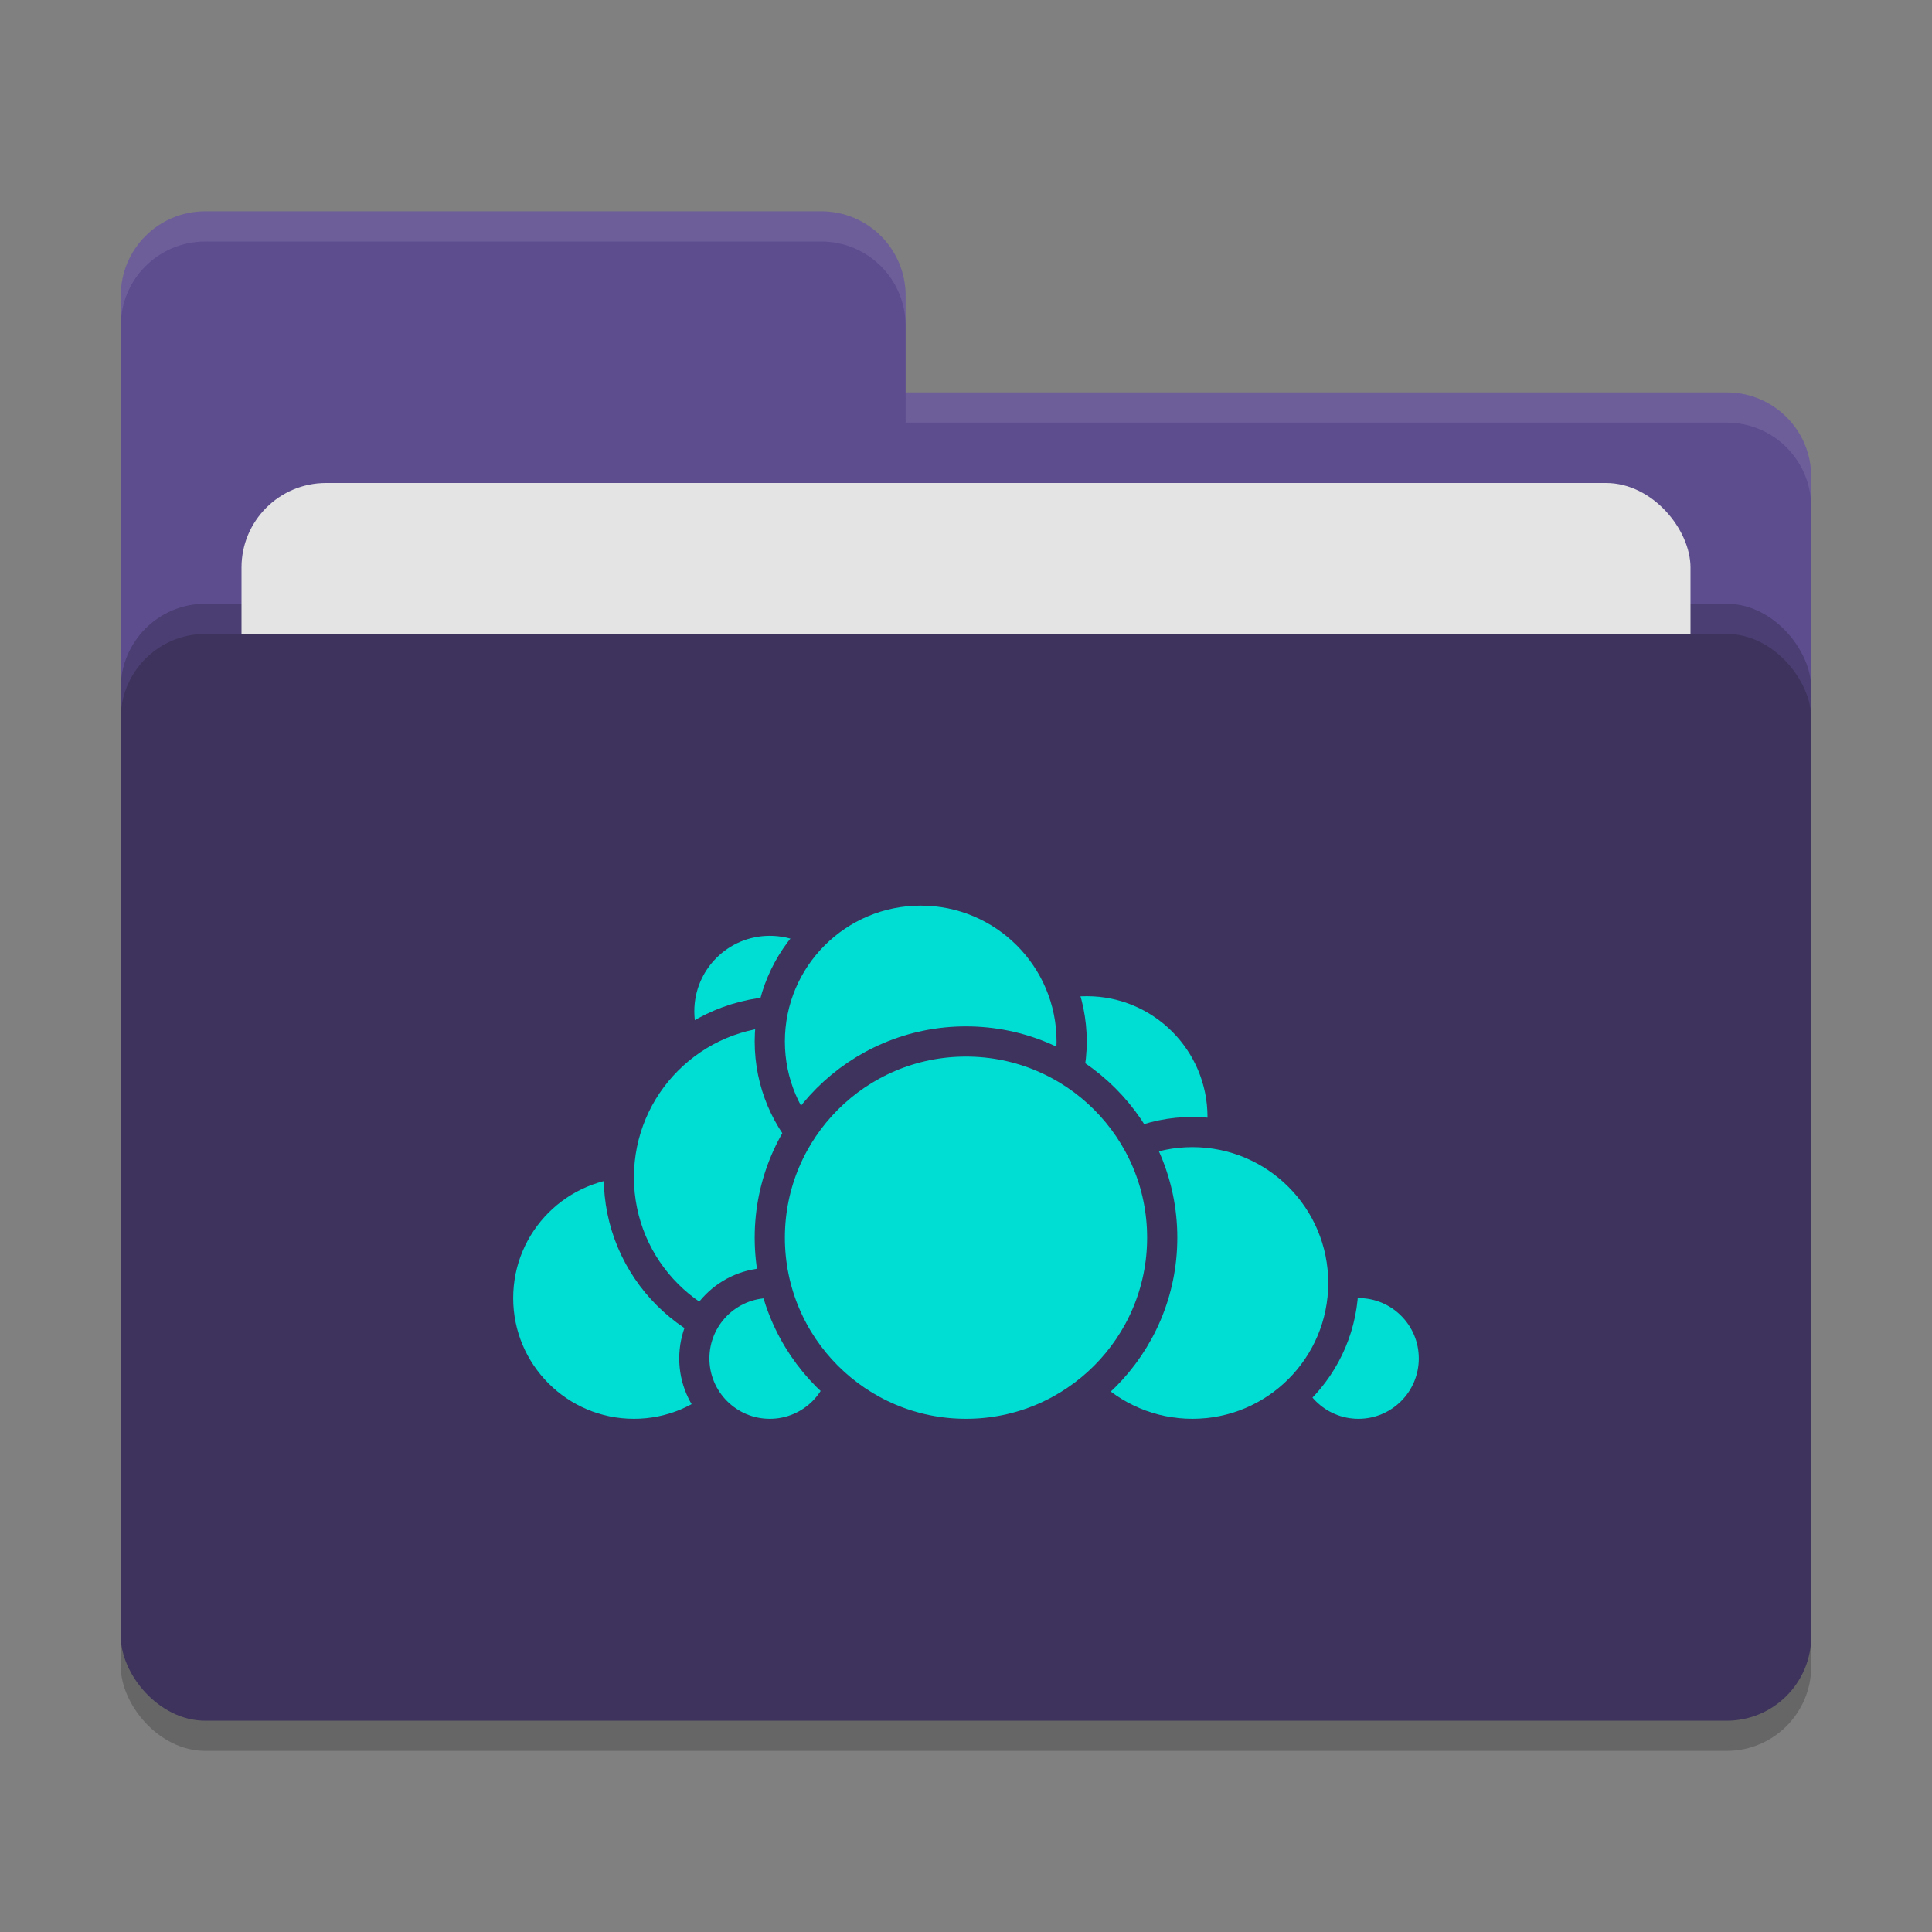 <svg xmlns="http://www.w3.org/2000/svg" width="64" height="64" version="1">
 <rect width="100%" height="100%" fill="#808080" stroke="none"/>
 <rect style="opacity:0.2" width="56" height="36" x="4" y="22" rx="2.8" ry="2.8"/>
 <path style="fill:#5d4d8f" d="M 6.8,7 C 5.25,7 4,8.25 4,9.8 V 46.2 C 4,47.75 5.25,49 6.8,49 H 57.2 C 58.75,49 60,47.75 60,46.2 V 15.8 C 60,14.25 58.75,13 57.2,13 H 30 V 9.8 C 30,8.245 28.75,7 27.2,7 Z"/>
 <rect style="opacity:0.2" width="56" height="36" x="4" y="20" rx="2.8" ry="2.8"/>
 <rect style="fill:#e4e4e4" width="48" height="22" x="8" y="16" rx="2.8" ry="2.8"/>
 <rect style="fill:#3d335c" width="56" height="36" x="4" y="21" rx="2.8" ry="2.8"/>
 <path style="opacity:0.1;fill:#ffffff" d="M 6.8,7 C 5.25,7 4,8.25 4,9.8 V 10.8 C 4,9.25 5.25,8 6.8,8 H 27.2 C 28.75,8 30,9.246 30,10.8 V 9.8 C 30,8.246 28.75,7 27.2,7 Z M 30,13 V 14 H 57.2 C 58.745,14 60,15.25 60,16.8 V 15.8 C 60,14.25 58.75,13 57.2,13 Z"/>
 <g>
  <circle style="fill:#00ded3;stroke:#3d335c;stroke-linecap:round;stroke-linejoin:round" cx="36" cy="37" r="4.5"/>
  <circle style="fill:#00ded3;stroke:#3d335c;stroke-linecap:round;stroke-linejoin:round" cx="45" cy="45" r="2.5"/>
  <circle style="fill:#00ded3;stroke:#3d335c;stroke-linecap:round;stroke-linejoin:round" cx="39.5" cy="42.5" r="5"/>
  <circle style="fill:#00ded3;stroke:#3d335c;stroke-linecap:round;stroke-linejoin:round" cx="21" cy="43" r="4.5"/>
  <circle style="fill:#00ded3;stroke:#3d335c;stroke-linecap:round;stroke-linejoin:round" cx="25.5" cy="33.5" r="3"/>
  <circle style="fill:#00ded3;stroke:#3d335c;stroke-linecap:round;stroke-linejoin:round" cx="26" cy="39" r="5.5"/>
  <circle style="fill:#00ded3;stroke:#3d335c;stroke-linecap:round;stroke-linejoin:round" cx="25.5" cy="45" r="2.5"/>
  <circle style="fill:#00ded3;stroke:#3d335c;stroke-linecap:round;stroke-linejoin:round" cx="30.5" cy="34.5" r="5"/>
  <circle style="fill:#00ded3;stroke:#3d335c;stroke-linecap:round;stroke-linejoin:round" cx="32" cy="41" r="6.5"/>
 </g>
</svg>
